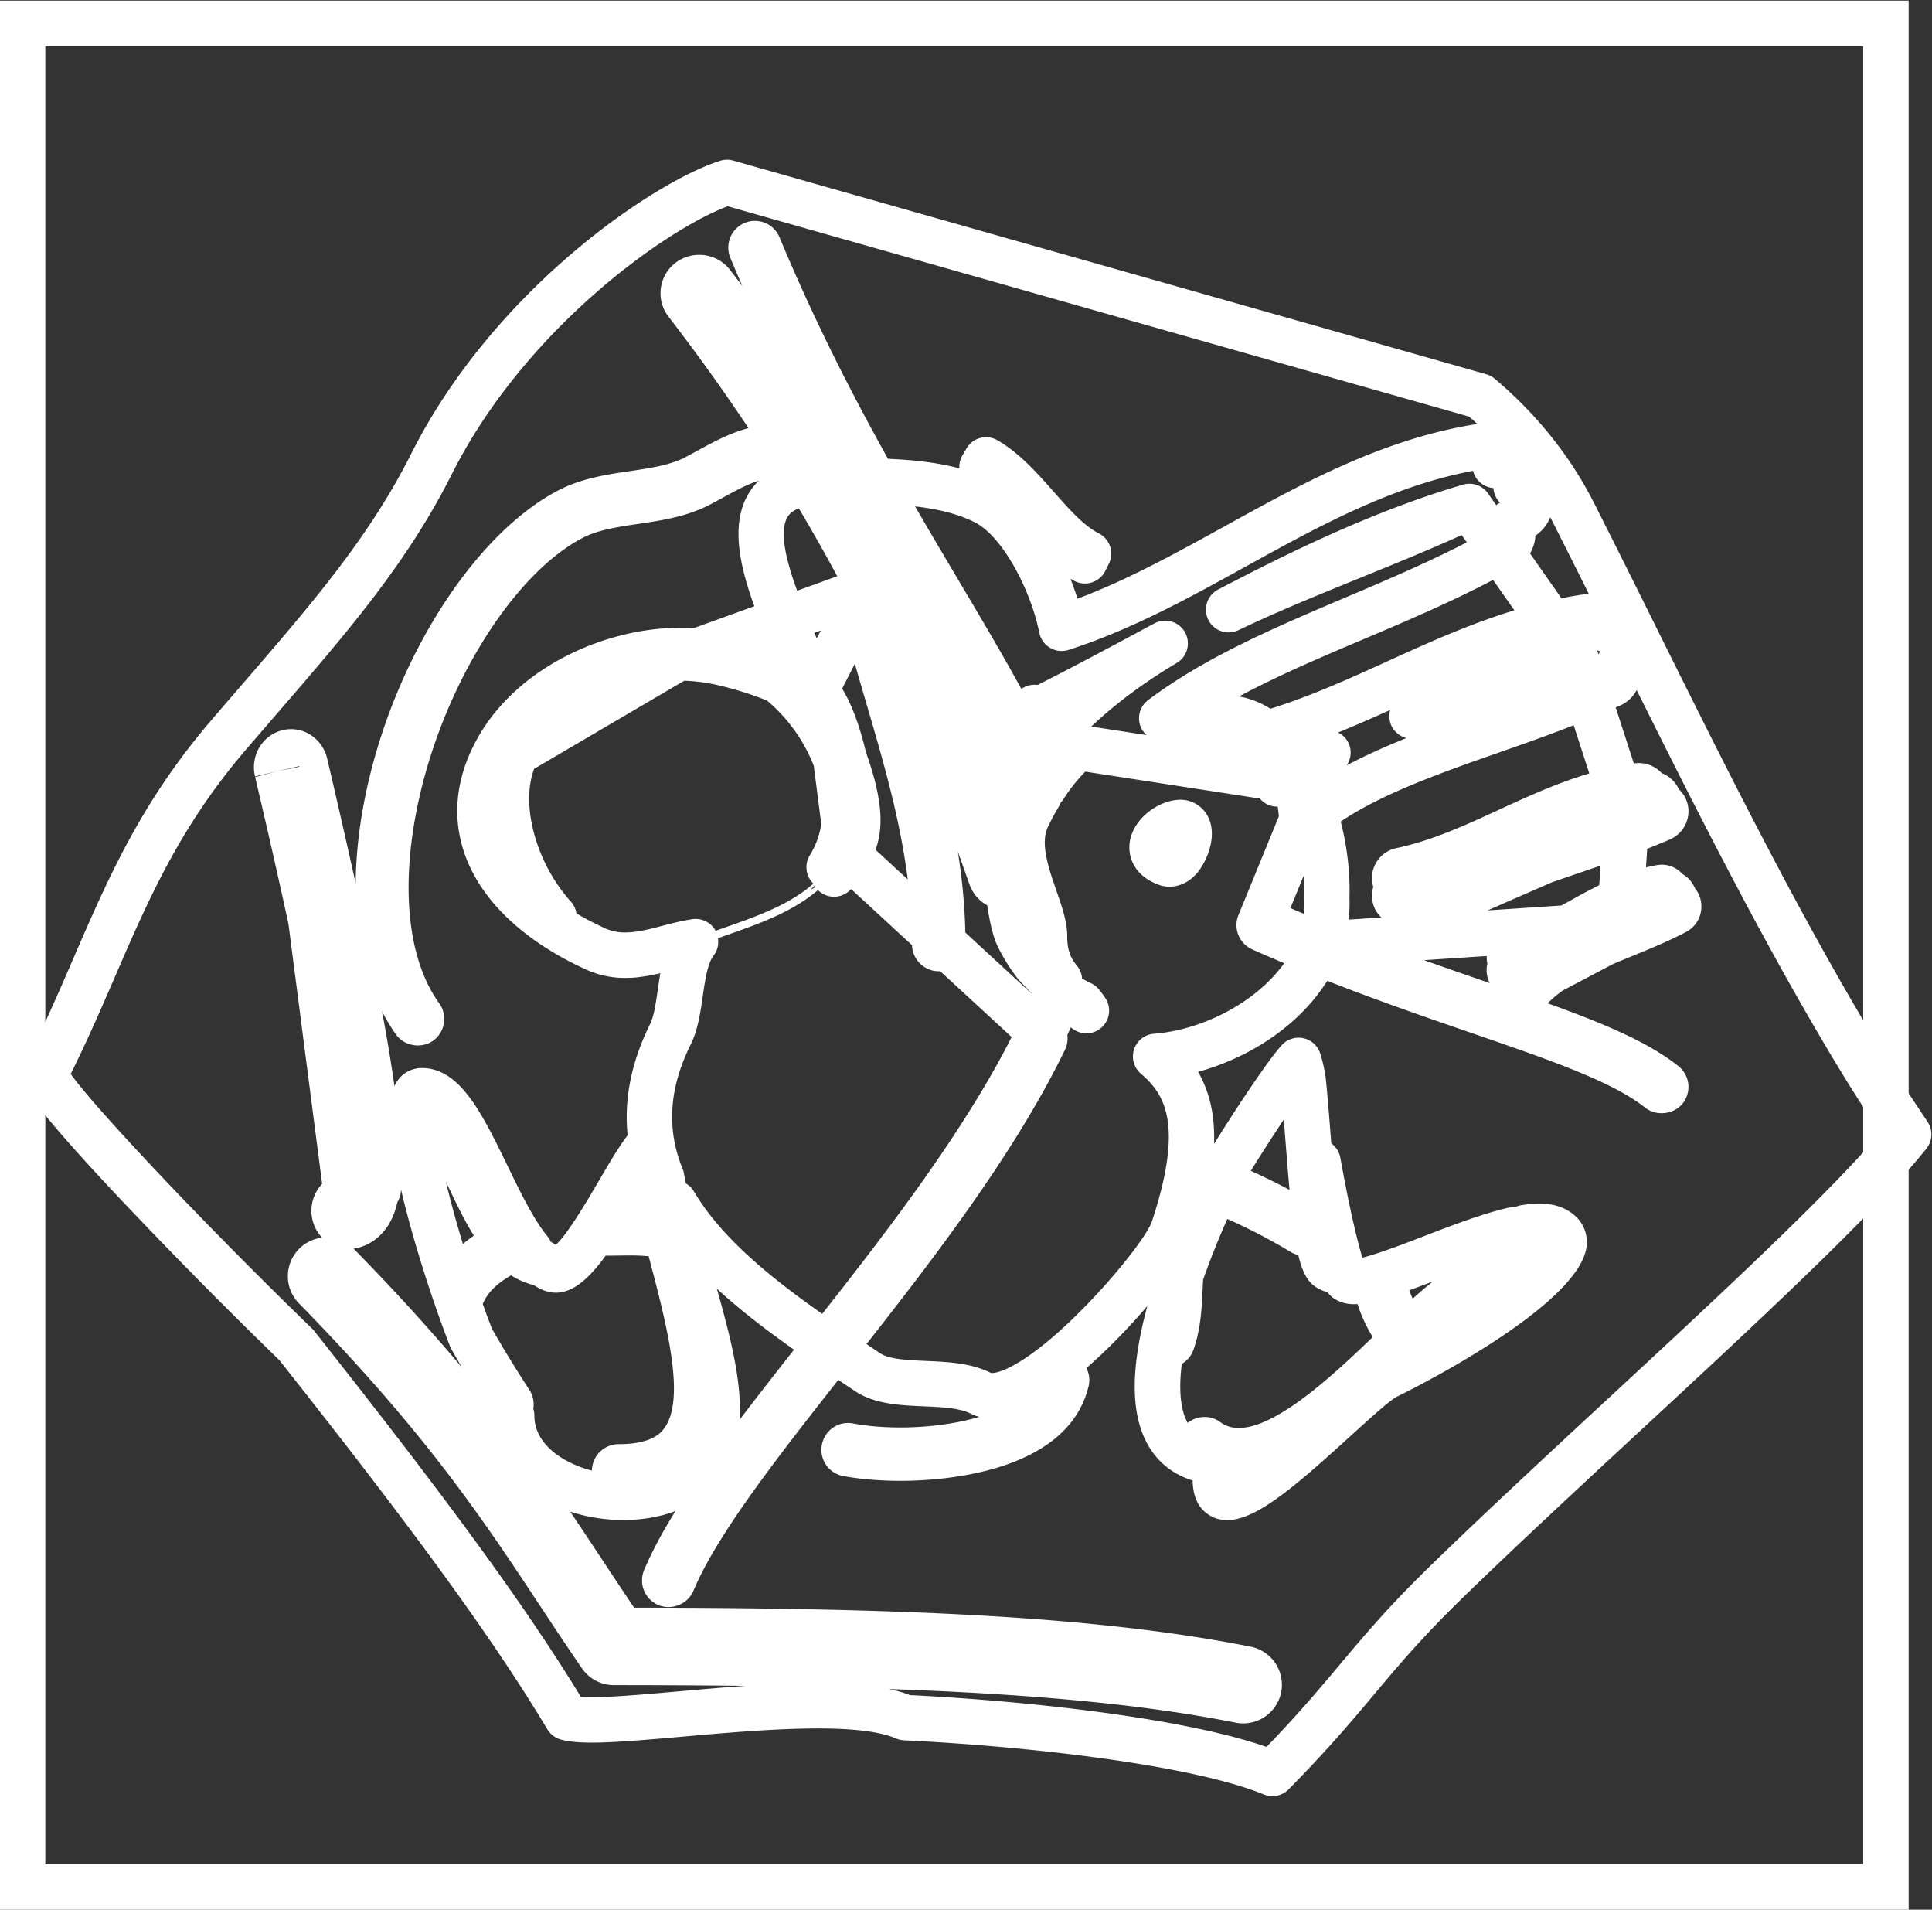 <svg xmlns="http://www.w3.org/2000/svg" xml:space="preserve" width="226.667" height="224"><rect width="100%" height="100%" fill="#333333" stroke="none"/><defs><clipPath id="a" clipPathUnits="userSpaceOnUse"><path d="M0 256h256V0H0Z"/></clipPath></defs><g clip-path="url(#a)" transform="matrix(1.333 0 0 -1.333 -58.667 282.667)"><path d="M0 0c-1.796 0-4.074-1.551-4.437-3.628-.232-1.34.324-3.061 2.582-3.871l.118-.038q.068-.02.137-.037a2.8 2.8 0 0 1 .65-.076c.537 0 1.574.165 2.48 1.27.788.963 1.741 3.121.945 4.807A2.71 2.71 0 0 1 0 0" style="fill:#fff;fill-opacity:1;fill-rule:nonzero;stroke:none" transform="translate(147.897 141.681)"/><path d="M0 0q.964.352 2.107.792A27 27 0 0 1 .303-.744 8 8 0 0 0 0 0m17.613-9.424C12.189-14.45 6.58-19.647 1.858-24.244c-3.678-3.582-5.775-6.078-7.995-8.721-1.782-2.122-3.62-4.31-6.427-7.215-7.398 2.577-21.207 4.054-31.374 4.558a12.5 12.5 0 0 1-1.841.533c11.906-.414 22.036-1.274 30.501-2.958a3.41 3.41 0 0 1 4.004 2.68l.002.009a3.42 3.42 0 0 1-2.675 3.995c-14.094 2.802-31.913 3.414-54.278 3.434a459 459 0 0 0-2.543 3.82l-.192.29c-.945 1.43-1.895 2.87-2.894 4.343q.605-.196 1.249-.347c2.535-.591 5.501-.555 8.019.397-1.138-1.831-2.075-3.562-2.757-5.19a2.34 2.34 0 0 1-.01-1.806 2.35 2.35 0 0 1 1.272-1.281c1.18-.492 2.596.103 3.077 1.262 2.036 4.859 7.185 11.486 12.75 18.556l.529-.354.924-.618c1.734-1.165 3.94-1.261 6.073-1.354 1.535-.067 3.122-.137 4.104-.631q.376-.189.783-.296c-3.397-1.011-7.808-1.188-11.065-.589a2.34 2.34 0 0 1-2.793-1.872 2.33 2.33 0 0 1 .373-1.765 2.34 2.34 0 0 1 1.512-.981c1.486-.274 3.233-.42 5.05-.42 3.394 0 14.616.598 16.527 8.275a2.33 2.33 0 0 1-.18 1.649c1.905 1.661 3.779 3.602 5.363 5.458-1.609-5.931-1.468-10.129.43-12.818.641-.909 1.74-1.973 3.559-2.533.014-1.14.336-2.412 1.557-3.106 2.711-1.537 6.464 1.678 12.368 7.045 1.451 1.319 3.437 3.125 4.004 3.406a1 1 0 0 0-.087-.033c.199.07 16.46 7.99 16.84 13.417.096 1.362-.611 2.519-1.939 3.172-.973.479-2.19.58-3.829.32a2 2 0 0 1-.46-.131 2 2 0 0 1-.474-.046c-2.333-.512-5.071-1.565-7.719-2.583C-.48 4.082-2.85 3.171-4.132 2.874l-.014.053c-.784 2.675-1.472 6.268-1.922 8.738a2 2 0 0 1-.798 1.264l-.057.726c-.159 2.074-.304 3.904-.461 5.286a2 2 0 0 1-.027.172c-.172.845-.31 1.394-.446 1.782a2 2 0 0 1-3.357.688c-1.129-1.226-3.761-5.159-5.97-8.701.089 2.484-.375 4.561-1.405 6.342 4.222 1.162 8.731 3.822 11.371 8.01 4.474-1.758 8.738-3.228 12.565-4.547 7.014-2.416 12.554-4.324 15.42-6.623.954-.751 2.458-.606 3.246.319l.014.016c.402.48.596 1.112.533 1.734a2.34 2.34 0 0 1-.864 1.586c-2.611 2.093-6.566 3.756-11.516 5.536.389.393.823.762 1.323 1.122l4.423 2.329c.541.231 1.091.458 1.661.691 1.573.644 3.2 1.309 4.793 2.145 1.149.604 1.645 2.023 1.122 3.25a2.6 2.6 0 0 1-.36.589 2.52 2.52 0 0 1-1.092 1.244q-.174.196-.387.353a2.43 2.43 0 0 1-1.843.439 15 15 0 0 1-.987-.208l.11 1.646q1.008.392 2.002.821c.666.29 1.196.844 1.451 1.519a2.65 2.65 0 0 1-.676 2.904 2.72 2.72 0 0 1-1.499 1.409 2.75 2.75 0 0 1-2.397.862l-.059-.011-1.596 4.926c.147.069.304.131.45.2.602.286 1.09.757 1.395 1.33C25.47 41.86 31.124 30.706 37.261 20.46c1.796-3.001 2.89-4.643 4.158-6.543l.046-.069C36.671 8.233 26.992-.734 17.613-9.424m-115.31 55.552a.4.4 0 0 0 .01-.056l-1.413-.289-.007.015zm33.447-81.416c-3.282-.292-6.935-.618-8.66-.492-5.515 9.05-13.397 19.456-23.48 32.217a2 2 0 0 1-.179.197c-9.133 8.829-19.178 19.451-21.242 22.407 1.458 2.923 2.686 5.761 3.878 8.514 2.949 6.813 5.734 13.247 11.537 20.012.875 1.02 1.728 2.006 2.557 2.966 6.499 7.523 11.633 13.465 15.573 21.291 6.414 12.738 18.786 21.507 24.279 23.567l65.25-18.508q.383-.33.75-.67a3 3 0 0 1-.452-.048c-8.119-1.368-15.116-5.235-21.881-8.974-4.166-2.3-8.455-4.669-12.886-6.332-.18.58-.386 1.165-.615 1.747q.188-.105.38-.202a2.004 2.004 0 0 1 2.686.899l.315.633a2 2 0 0 1-.896 2.678c-1.311.657-2.65 2.173-3.945 3.64-1.486 1.681-3.021 3.419-4.966 4.546a2 2 0 0 1-2.734-.733l-.353-.611a2 2 0 0 1-.264-1.126c-2.08.549-4.248.753-6.281.837-3.823 6.859-6.87 13.081-9.551 19.497a2.33 2.33 0 0 1-1.276 1.267 2.34 2.34 0 0 1-1.814-.016 2.36 2.36 0 0 1-1.236-3.065q.519-1.242 1.056-2.474-.538.711-1.087 1.422c-1.13 1.463-3.26 1.755-4.754.647a3.36 3.36 0 0 1-1.329-2.247c-.124-.9.114-1.795.671-2.519a175 175 0 0 0 7.042-9.81c-1.671-.445-3.142-1.249-4.497-1.99q-.54-.297-1.075-.579c-1.334-.694-3.11-.956-4.828-1.209-2.012-.296-4.292-.632-6.339-1.699-7.28-3.792-14.181-14.459-16.782-25.941-.683-3.017-1.031-5.929-1.052-8.656a856 856 0 0 1-2.512 11.004 3.37 3.37 0 0 1-1.54 2.126 3.16 3.16 0 0 1-2.475.34c-1.731-.475-2.756-2.255-2.334-4.051l1.947.458.529.124.004-.015-.533-.109-1.935-.511c.676-2.885 1.805-7.702 2.931-12.922l2.965-22.875a3.44 3.44 0 0 1-.9-2.913 3.4 3.4 0 0 1 .897-1.821 3.38 3.38 0 0 1-2.011-.968 3.42 3.42 0 0 1-.031-4.806c11.183-11.418 16.225-19.052 21.103-26.439 1.212-1.834 2.465-3.731 3.81-5.683a3.39 3.39 0 0 1 2.797-1.477c4.016-.002 7.883-.021 11.603-.065-1.954-.136-3.926-.311-5.835-.48M7.407 70.594a2 2 0 0 1 .585-1.289l-.089-.043c-.091-.046-.171-.109-.252-.17l-.72 1.03a2 2 0 0 1-2.202.772c-7.81-2.289-15.278-5.95-21.552-9.229a2 2 0 0 1 1.791-3.576c3.456 1.656 7.135 3.149 10.692 4.594 2.931 1.19 5.945 2.413 8.952 3.775l.45-.642c-3.301-1.708-6.898-3.252-10.434-4.75-6.193-2.623-12.598-5.336-17.621-9.137a2 2 0 0 1-.71-2.165c.107-.363.321-.667.59-.909l-4.876.753c2.141 2.024 4.614 3.862 7.526 5.597a2 2 0 0 1-1.974 3.478l-.811-.435c-3.105-1.667-6.314-3.391-9.468-4.98a2 2 0 0 1-1.427-.35c-1.737 3.175-3.669 6.427-5.549 9.594a680 680 0 0 0-3.802 6.467c1.85-.21 3.682-.608 5.24-1.392 2.497-1.257 4.959-6.042 5.691-9.721a2.003 2.003 0 0 1 2.572-1.515c5.516 1.768 10.645 4.6 15.605 7.339 6.291 3.477 12.791 7.069 20 8.422a2 2 0 0 1 1.793-1.518m4.997-2.565q.146-.273.284-.548c1.024-2.02 2.059-4.085 3.106-6.184a3 3 0 0 1-.203-.023 37 37 0 0 1-2.2-.379l-2.762 3.945c.278.478.443 1.016.473 1.569.606.403 1.05.974 1.302 1.62M7.917 42.298c-2.91-1.342-5.92-2.73-9.044-3.386a2.7 2.7 0 0 1-1.728-1.186 2.66 2.66 0 0 1-.313-2.228 2.67 2.67 0 0 1 .121-1.877c.142-.313.35-.579.588-.811l-2.872-.191c.061.618.094 1.246.065 1.893.077 2.158-.193 4.501-.768 6.736 3.739 2.512 8.974 4.342 14.052 6.118 2.148.751 4.332 1.526 6.453 2.356l1.373-4.24c-2.811-.834-5.4-2.018-7.927-3.184m6.179-8.046q-.354-.194-.707-.39l-6.495-.431 5.593 2.444q1.417.498 2.877.992l1.471.501-.115-1.715a60 60 0 0 1-2.624-1.401M9.248 59.837c-3.953-1.209-7.631-2.872-11.221-4.509-3.133-1.428-6.653-3.032-10.245-4.153a7.7 7.7 0 0 1-2.765 1.081c3.509 1.882 7.389 3.525 11.197 5.138 3.754 1.59 7.596 3.242 11.16 5.12zm-14.605-11.66a2 2 0 0 1-.904.908c1.584.644 3.119 1.321 4.581 1.983a2 2 0 0 1 .059-1.273 2 2 0 0 1 1.37-1.2c-1.838-.734-3.607-1.526-5.257-2.402.385.572.471 1.322.151 1.984m-5.105-14.545 1.16 2.833c.042-.64.061-1.272.036-1.883a2 2 0 0 1 .001-.182 9 9 0 0 0-.029-1.265q-.601.252-1.168.497m-29.27 4.967q.527-1.464 1.02-2.874a3.4 3.4 0 0 1 1.566-1.848c.372-2.509.797-3.367.952-3.677a16.7 16.7 0 0 1 1.719-2.756q.074-.095.155-.179l1.238-1.305-5.989 5.52a53 53 0 0 1-.661 7.119m-12.611-2.983c.027-.045.049-.092.079-.135-.146-.079-.284-.172-.435-.245.13.122.235.254.356.38m-8.735-3.932a2.005 2.005 0 0 1-2.023.974c-.898-.134-1.748-.349-2.613-.578-.86-.228-1.634-.425-2.441-.532a5.5 5.5 0 0 0-.757-.054l-.107-.007a4.2 4.2 0 0 0-1.793.385 27 27 0 0 0-2.49 1.295 2 2 0 0 1-.488 1.035c-3.067 3.397-4.441 8.492-3.234 11.686l13.213 7.753a15.5 15.5 0 0 0 2.915-.379 30 30 0 0 0 4.375-1.369c1.827-1.546 3.275-3.568 4.109-5.741l.659-5.121a7.3 7.3 0 0 0-1.005-2.749 2 2 0 0 1 .314-2.494c-2.101-1.84-4.791-2.808-7.602-3.797l-1.011-.36c-.009.016-.011.036-.021.053m8.928 25.682-.214.488.567.205zm4.341-10.05c-.423 1.777-1.102 3.994-2.104 5.631l1.116 2.188c.334-1.174.673-2.333 1.009-3.479 1.465-5.001 2.968-10.129 3.647-15.502l-2.836 2.614q.042.118.082.24c.68 2.051.398 4.616-.914 8.308m-6.941 20.68c.084.153.299.522 1.018.818a156 156 0 0 0 3.384-5.978l-3.528-1.276c-1.008 2.751-1.56 5.183-.874 6.436M-86.904 19.56c-.472 0-1.741-.144-2.414-1.59a147 147 0 0 1-1.094 6.579 16 16 0 0 1 1.255-2.07c.741-1.009 2.275-1.258 3.319-.459a2.363 2.363 0 0 1 .457 3.236c-2.829 3.928-3.463 10.544-1.739 18.15 2.281 10.066 8.326 19.659 14.373 22.809 1.349.703 3.132.967 4.867 1.223 2 .294 4.267.627 6.299 1.686.369.191.737.393 1.106.594l.118.064c1.061.581 2.085 1.142 3.106 1.461a5.5 5.5 0 0 1-1.007-1.326c-1.381-2.523-.772-5.916.614-9.719l-5.339-1.931c-7.392.462-16.704-3.609-19.867-11.434-2.914-7.21 1.061-14.336 10.374-18.599a8.2 8.2 0 0 1 3.496-.747q.089 0 .181.007c.419.001.842.035 1.218.096.566.074 1.118.184 1.665.312-.085-.485-.156-.974-.227-1.461-.166-1.146-.337-2.332-.676-3.013-1.647-3.319-2.306-6.594-1.974-9.786-.769-.996-1.601-2.415-2.54-4.019-.997-1.7-2.766-4.719-3.792-5.625a2 2 0 0 1-.435.261 2 2 0 0 1-.3.498c-1.203 1.461-2.373 3.869-3.506 6.198-2.244 4.617-4.183 8.605-7.538 8.605m3.53-26.356c-2.638 3.144-5.737 6.578-9.51 10.43l-.03.03.147.024c1.227.235 2.282.998 2.971 2.149.321.538.564 1.169.737 1.918.194.333.307.715.32 1.115.669-2.864 1.641-6.217 2.82-9.684q.023-.065.048-.127.016-.058.035-.115c.463-1.352.938-2.656 1.41-3.875q.052-.135.124-.261.452-.798.928-1.604m-1.415 16.348.296-.619c.669-1.401 1.353-2.831 2.166-4.122a13 13 0 0 1-.966-.732 92 92 0 0 0-1.496 5.473M-77.45-8.75c-1.18 1.81-2.29 3.626-3.3 5.401q-.4 1.04-.799 2.153l.022.047c.474 1.058 1.285 1.771 2.472 2.465a6.8 6.8 0 0 1 1.97-.852l.036-.01q.26-.17.527-.306c2.148-1.085 4.001.419 5.793 2.901q.525-.001 1.058.008l.103.001c.905.013 1.835.025 2.625-.065l.061-.232c1.525-5.803 3.253-12.379 1.272-14.952-.257-.334-1.036-1.348-3.976-1.348a2.356 2.356 0 0 1-2.354-2.328c-2.39.619-5.063 2.226-5.063 4.841q-.002.317-.096.61a2.34 2.34 0 0 1-.351 1.666m14.493 17.443c-.177.3-.423.539-.708.706a32 32 0 0 0-.176.9 2 2 0 0 1-.117.395c-1.433 3.506-1.197 7.09.722 10.955.622 1.254.841 2.762 1.052 4.219.197 1.361.42 2.902.95 3.576.347.443.469 1 .387 1.536q.532.191 1.065.379c2.736.963 5.524 1.969 7.741 3.863.019-.018.032-.039.051-.056a2 2 0 0 1 2.74.019l.126.122 5.358-4.939c.036-1.311 1.178-2.373 2.481-2.287l6.286-5.794c-4.208-8.333-10.936-17.067-16.67-24.36-4.53 3.177-8.865 6.677-11.288 10.766m2.016-8.549c2.084-1.922 4.415-3.694 6.792-5.368a454 454 0 0 1-4.787-6.161c.201 3.504-.894 7.553-2.005 11.529m38.471 22.432a2 2 0 0 1-1.157-3.51c1.987-1.711 3.866-4.267.978-12.998-.654-1.973-7.762-10.464-12.52-12.844-1.205-.604-1.652-.495-1.656-.494-1.749.881-3.772.969-5.728 1.055-1.582.069-3.217.14-4.018.678l-.929.622-.273.184c6.04 7.686 13.129 16.928 17.466 25.891.198.412.27.863.214 1.306l.298.66.266-.18a2.001 2.001 0 0 1 2.774 2.776 10 10 0 0 1-.569.766 2 2 0 0 1-.716.547 7 7 0 0 0-.758.401c-.029.402-.18.799-.455 1.131-.526.637-.853 1.296-.853 2.61 0 1.256-.466 2.597-.96 4.016-.674 1.938-1.438 4.135-.735 5.594.3.622.614 1.208.963 1.793q.1.168.164.349.13.137.237.297a15 15 0 0 0 1.923 2.416l15.368-2.373.008-.01a2 2 0 0 1 1.562-.699l.099-.846-3.543-8.658a2.32 2.32 0 0 1-.045-1.732 2.36 2.36 0 0 1 1.241-1.325c.886-.396 1.82-.799 2.818-1.218-2.696-3.723-7.558-5.916-11.464-6.205m8.522-12.066c.987 1.59 2.001 3.162 2.906 4.518q.064-.806.131-1.68c.133-1.718.253-3.21.372-4.509a57 57 0 0 1-3.409 1.671m3.459-7.107c.223-.138.467-.238.72-.295.415-1.772.962-2.554 1.85-2.999q.333-.168.71-.274c.246-.323.571-.585.956-.766.491-.23 1.044-.325 1.701-.283.314-.992.78-2.004 1.336-2.899-4.178-4.038-10.407-9.75-13.411-7.489a2.34 2.34 0 0 1-1.39.455c-.53 0-1.057-.178-1.484-.52-.444.775-.882 2.299-.521 5.193.458.269.829.692 1.023 1.229.648 1.794.737 3.708.815 5.398q.018.393.039.779a72 72 0 0 0 2.131 5.345 50 50 0 0 0 5.525-2.874M6.859 28.826l.014-.061a2.57 2.57 0 0 1 .203-1.727l-.195.066c-1.767.61-3.64 1.256-5.579 1.947l5.51.366a2.6 2.6 0 0 1 .047-.591m9.938 27.343c-.057-.059-.097-.132-.146-.199l-.066.204-.029.086c-.009.022-.025.039-.034.061.082-.025.16-.063.244-.078zm28.824-41.348-.874 1.315c-1.238 1.857-2.308 3.462-4.055 6.379-6.78 11.32-13.003 23.84-19.02 35.948a1629 1629 0 0 1-5.415 10.827c-2.083 4.109-5.023 7.785-8.736 10.925a2 2 0 0 1-.745.397l-66.277 18.8a2 2 0 0 1-1.153-.019c-5.9-1.878-19.932-11.366-27.184-25.77-3.719-7.384-8.709-13.161-15.028-20.475q-1.248-1.443-2.566-2.977c-6.197-7.224-9.099-13.928-12.172-21.027-1.288-2.977-2.621-6.055-4.223-9.181a2 2 0 0 1-.22-.912c0-.921 0-1.874 8.356-10.76A462 462 0 0 1-99.446-6.148C-89.202-19.114-81.27-29.604-75.86-38.632a2 2 0 0 1 1.171-.896c1.799-.508 5.104-.248 10.793.256 6.428.568 15.234 1.349 18.724-.166.222-.096.46-.152.701-.164 11.323-.54 25.504-2.221 31.661-4.759a2 2 0 0 1 2.187.444c3.444 3.491 5.531 5.977 7.55 8.38 2.153 2.563 4.187 4.985 7.722 8.428 4.686 4.561 10.277 9.741 15.683 14.751C30.937-2.533 40.953 6.747 45.517 12.471c.541.678.583 1.628.104 2.35" style="fill:#fff;fill-opacity:1;fill-rule:nonzero;stroke:none" transform="translate(168.047 98.513)"/><path d="M0 0h-168v-168H0V-4zm-4-164h-160V-4H-4Z" style="fill:#fff;fill-opacity:1;fill-rule:nonzero;stroke:none" transform="translate(212 212)"/></g></svg>